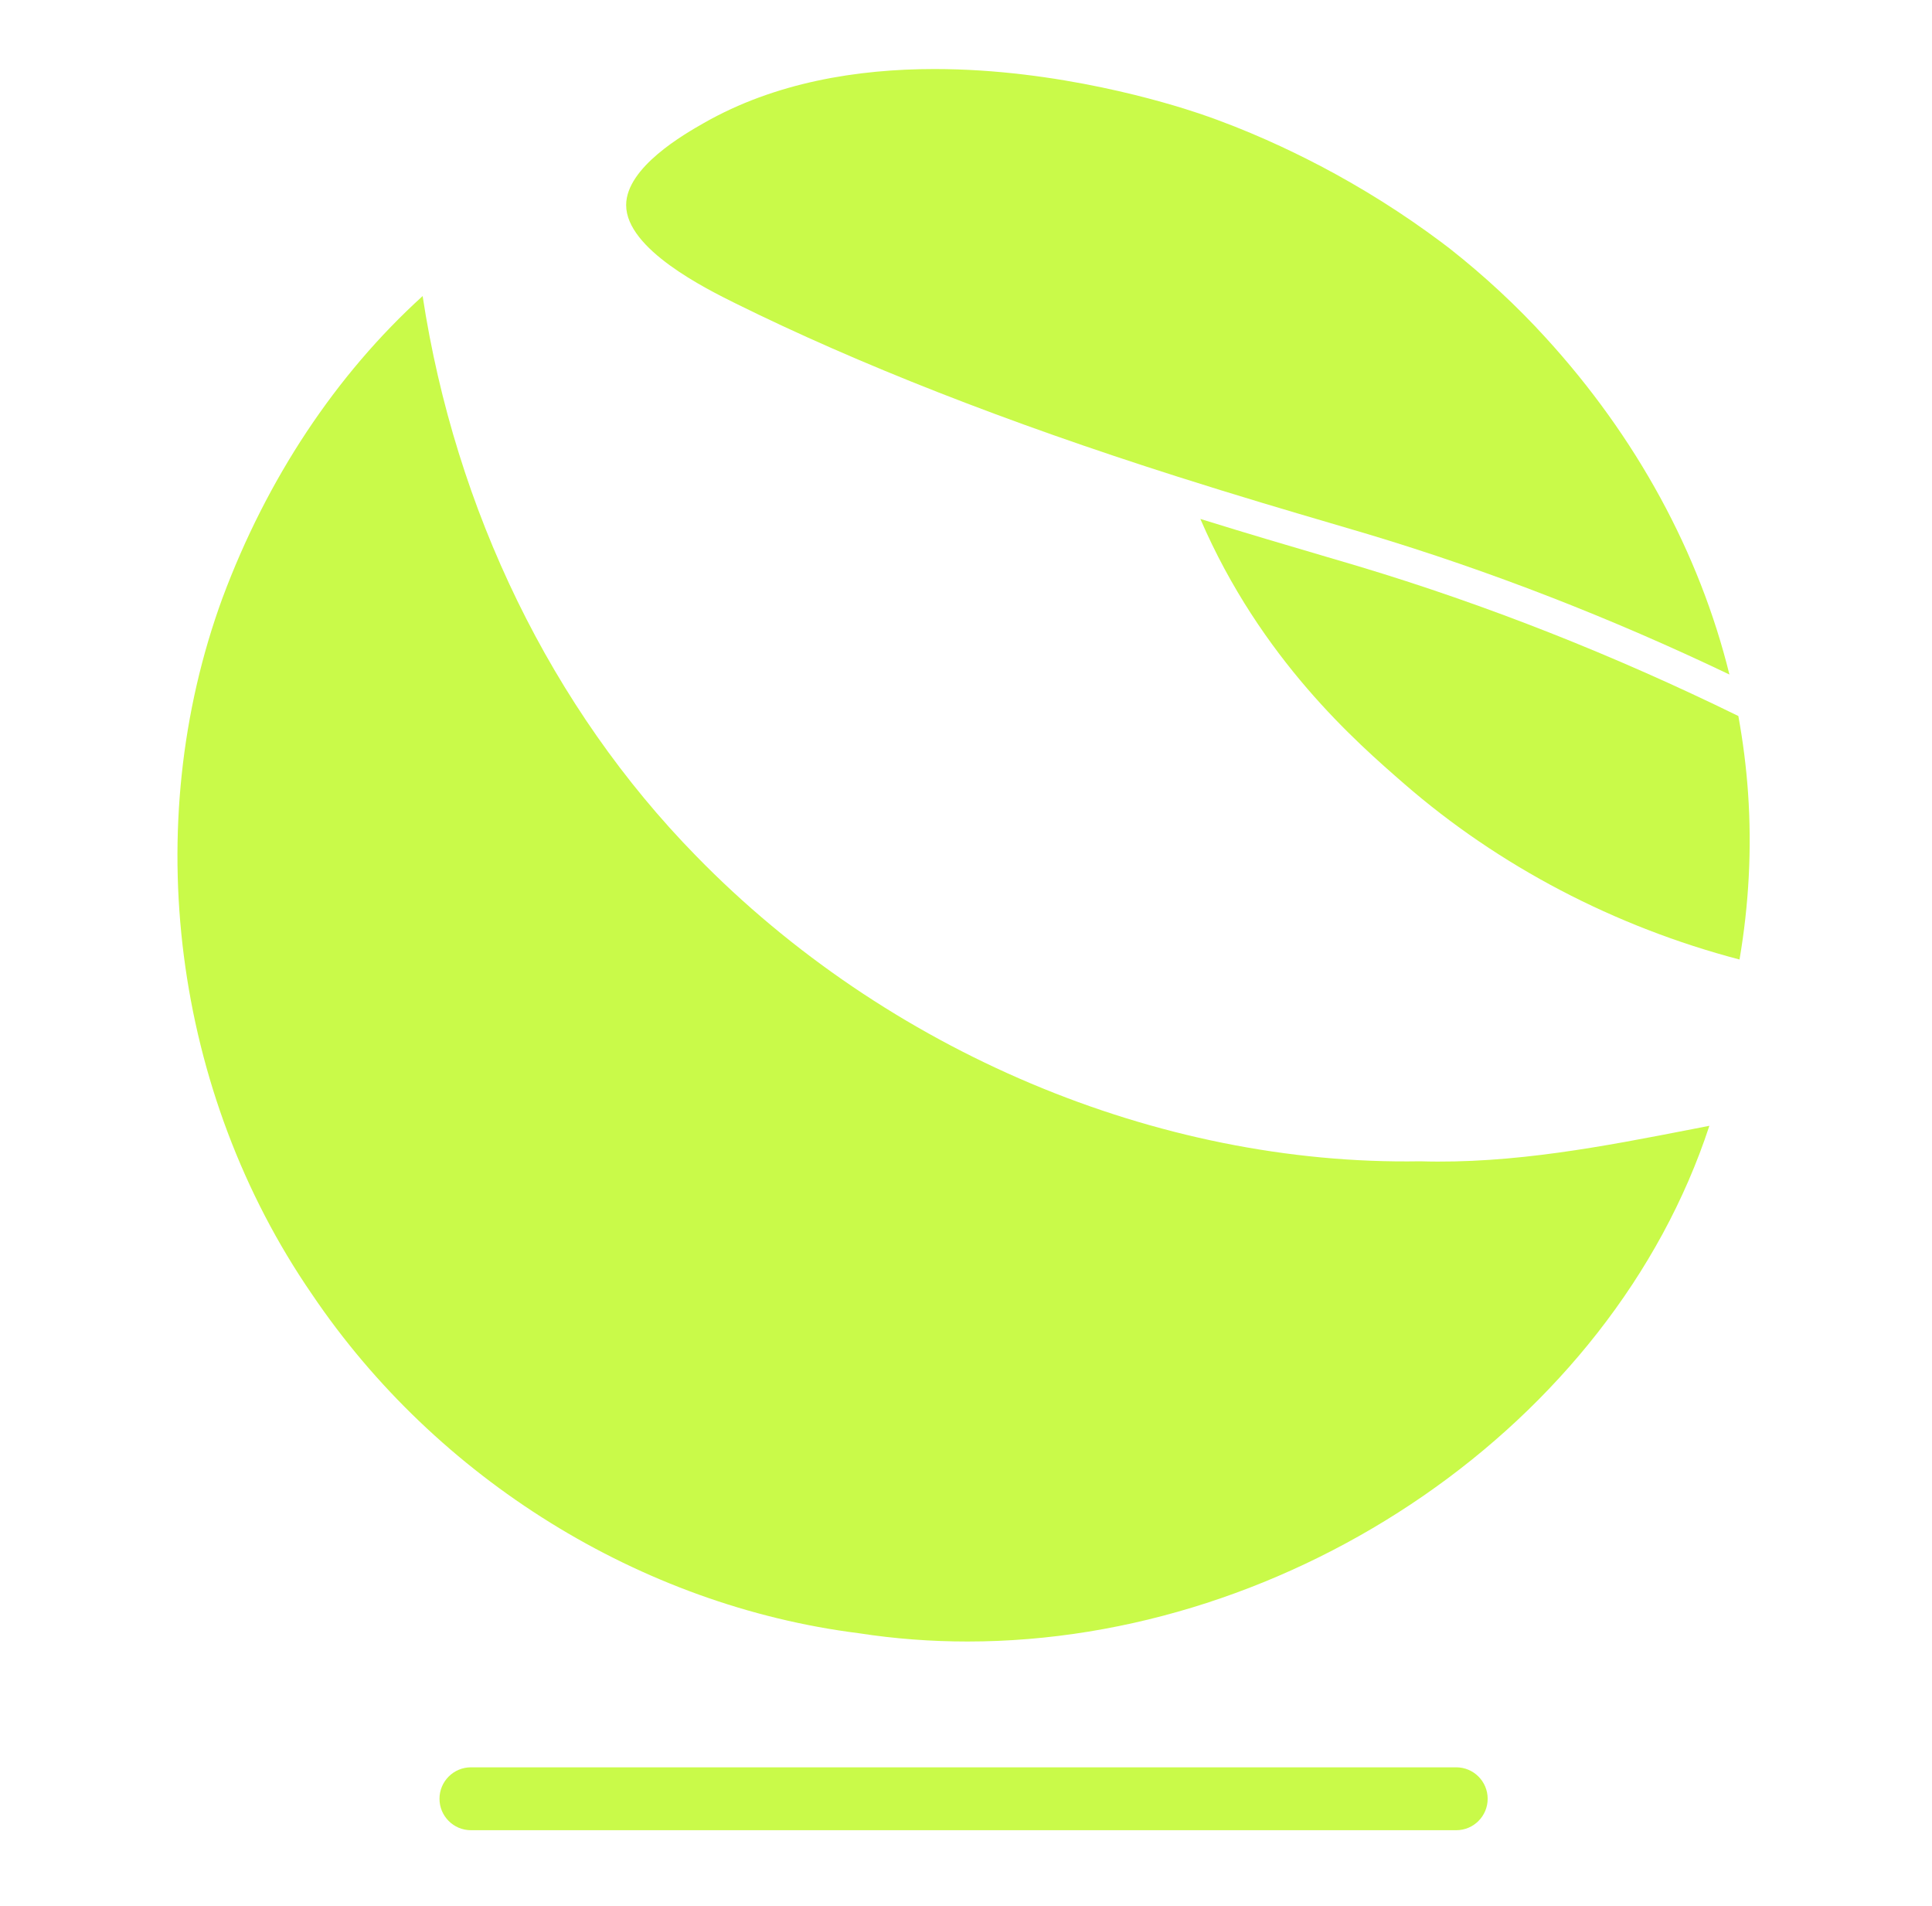 <svg width="73" height="72" viewBox="0 0 73 72" fill="none" xmlns="http://www.w3.org/2000/svg">
<path d="M51.332 21.394C50.927 21.273 50.453 21.134 49.917 20.976C48.709 20.621 47.14 20.16 45.355 19.605C47.642 24.904 51.255 28.044 53.056 29.61C56.637 32.723 61.006 35.01 65.727 36.25C66.084 34.163 66.193 32.055 66.051 29.975C65.984 29.003 65.86 28.02 65.683 27.051C60.988 24.749 56.161 22.846 51.332 21.394Z" fill="#C9FA49"/>
<path d="M23.659 7.748C23.659 9.415 26.671 10.906 27.804 11.468C32.425 13.754 38.031 15.952 44.466 17.999C46.764 18.732 48.792 19.328 50.273 19.763C50.812 19.921 51.289 20.061 51.696 20.183C56.285 21.563 60.872 23.344 65.346 25.483C64.21 20.879 61.828 16.504 58.407 12.761C57.304 11.55 56.078 10.413 54.764 9.38C54.653 9.294 54.542 9.21 54.431 9.128C53.006 8.064 51.473 7.099 49.868 6.257C49.832 6.24 49.806 6.227 49.782 6.214C48.763 5.682 47.144 4.908 45.314 4.289C44.146 3.895 39.976 2.608 35.311 2.608C32.395 2.608 29.287 3.111 26.596 4.647C25.869 5.061 23.659 6.319 23.659 7.748Z" fill="#C9FA49"/>
<path d="M11.79 48.899C16.499 55.879 24.218 60.663 32.442 61.701C33.807 61.913 35.184 62.015 36.556 62.015C48.822 62.017 60.883 53.829 64.588 42.532C64.379 42.573 64.17 42.613 63.961 42.654C60.621 43.306 57.167 43.978 53.661 43.873C43.744 44.041 33.496 39.721 26.295 32.33C20.846 26.763 17.205 19.291 15.969 11.185C12.691 14.161 10.09 18.078 8.41 22.582L8.41 22.581C5.249 31.197 6.544 41.282 11.79 48.899Z" fill="#C9FA49"/>
<path d="M55.023 69.144H17.795C17.138 69.144 16.606 68.612 16.606 67.956C16.606 67.3 17.138 66.768 17.795 66.768H55.023C55.679 66.768 56.211 67.3 56.211 67.956C56.211 68.612 55.679 69.144 55.023 69.144Z" fill="#C9FA49"/>
</svg>
